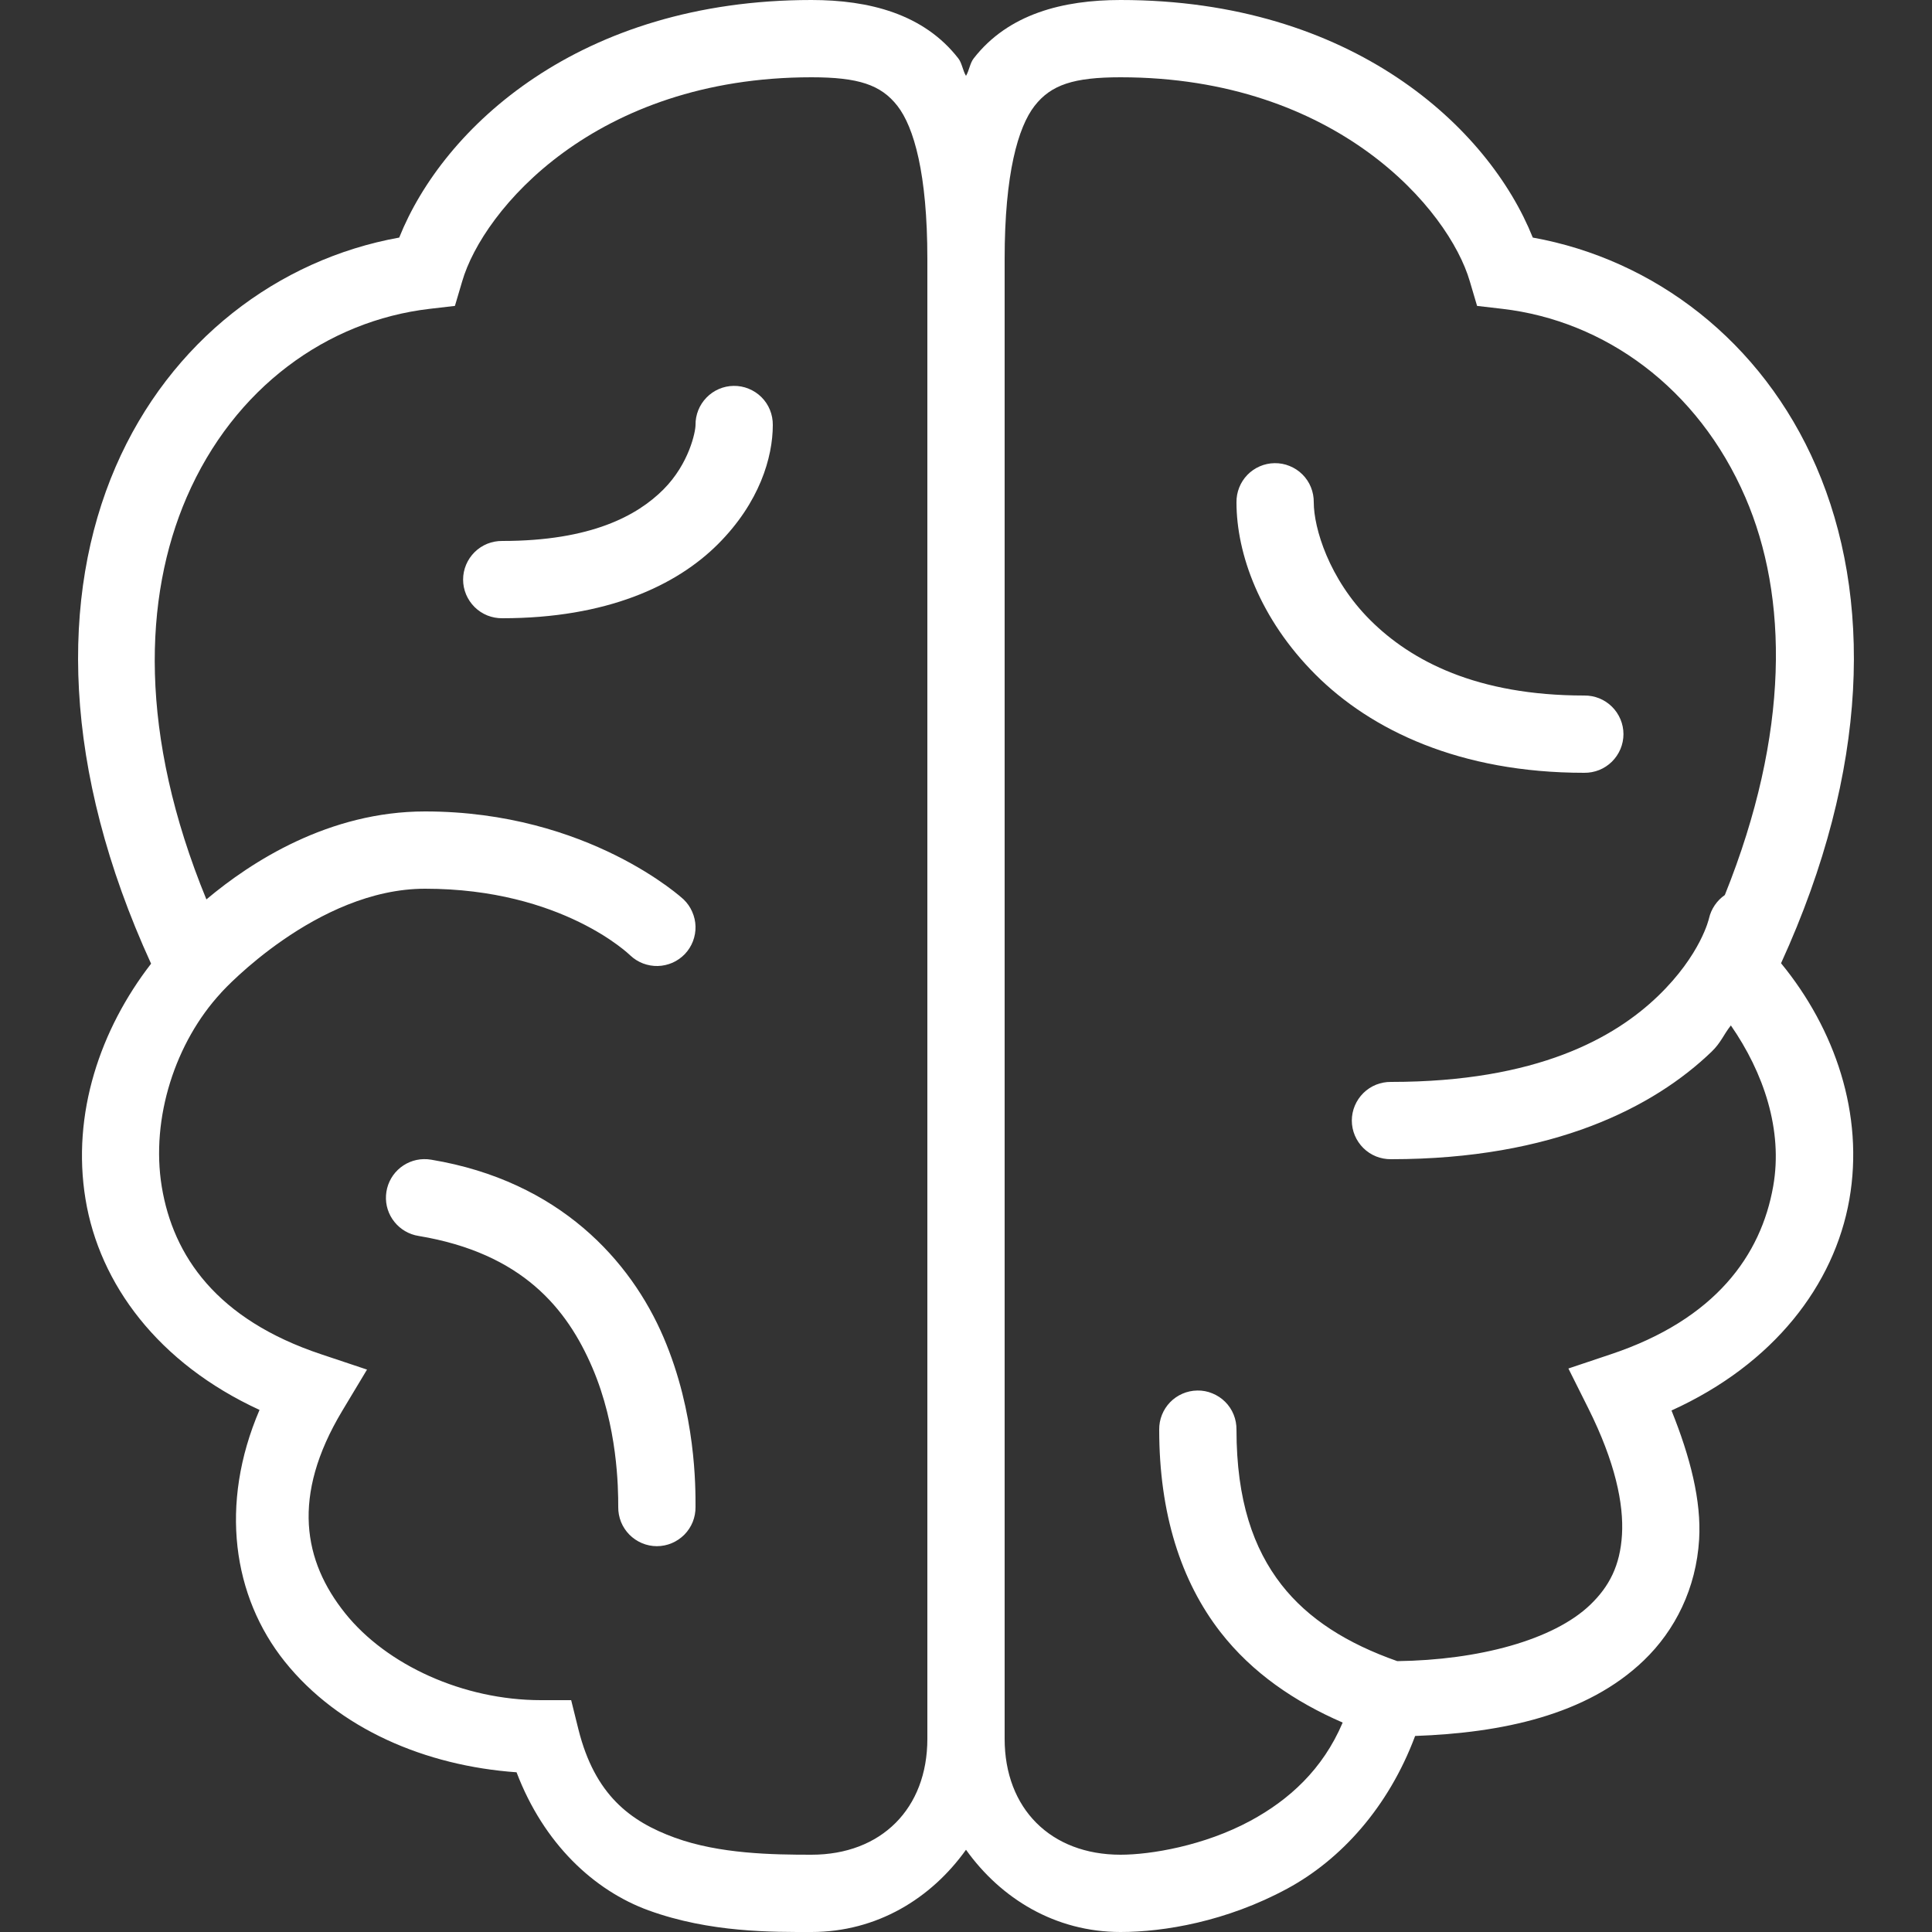 <svg width="30" height="30" viewBox="0 0 30 30" fill="none" xmlns="http://www.w3.org/2000/svg">
<rect x="0" y="0" width="30" height="30" fill="#333333" stroke="none"/>
<g clip-path="url(#clip0)">
<path d="M12.6 0C8.999 0 6.882 1.981 6.199 3.689C4.32 4.027 2.643 5.291 1.796 7.247C0.929 9.253 0.961 11.938 2.346 14.964C1.559 15.981 1.109 17.293 1.328 18.622C1.544 19.936 2.453 21.167 4.03 21.893C3.401 23.36 3.616 24.793 4.421 25.8C5.26 26.848 6.61 27.42 8.021 27.52C8.443 28.628 9.222 29.355 10.07 29.664C11.027 30.012 12 30 12.6 30C13.616 30 14.459 29.48 15 28.723C15.541 29.48 16.384 30 17.4 30C18.075 30 19.045 29.837 19.988 29.327C20.817 28.879 21.559 28.067 21.974 26.956C23.313 26.908 24.639 26.636 25.526 25.782C26.012 25.315 26.338 24.664 26.384 23.905C26.42 23.305 26.247 22.628 25.955 21.902C27.546 21.18 28.482 19.951 28.716 18.629C28.95 17.3 28.492 15.976 27.656 14.957C29.038 11.934 29.071 9.252 28.203 7.247C27.357 5.291 25.68 4.027 23.801 3.689C23.118 1.981 21.001 0 17.4 0C16.509 0 15.658 0.214 15.12 0.906C15.062 0.979 15.049 1.097 15 1.178C14.95 1.097 14.938 0.979 14.88 0.906C14.342 0.214 13.492 0 12.6 0ZM12.6 1.2C13.329 1.2 13.679 1.316 13.935 1.644C14.191 1.973 14.4 2.696 14.4 4.02V27C14.4 28.084 13.684 28.8 12.6 28.8C12 28.8 11.173 28.788 10.48 28.536C9.787 28.284 9.237 27.872 8.982 26.855L8.869 26.4H8.4C7.194 26.4 6.003 25.855 5.359 25.05C4.715 24.245 4.517 23.237 5.314 21.908L5.699 21.267L4.99 21.03C3.362 20.488 2.689 19.5 2.512 18.428C2.337 17.359 2.727 16.178 3.431 15.418C3.434 15.415 3.436 15.412 3.438 15.409L3.451 15.396C3.452 15.395 3.453 15.394 3.454 15.393C3.454 15.393 3.455 15.391 3.455 15.391C3.458 15.388 4.915 13.8 6.6 13.8C8.735 13.8 9.786 14.835 9.786 14.835C9.843 14.889 9.911 14.932 9.984 14.96C10.058 14.988 10.136 15.002 10.215 15C10.294 14.998 10.371 14.98 10.443 14.949C10.515 14.917 10.58 14.871 10.635 14.814C10.689 14.757 10.732 14.689 10.76 14.616C10.788 14.542 10.802 14.464 10.8 14.385C10.798 14.306 10.78 14.229 10.748 14.157C10.717 14.085 10.671 14.02 10.614 13.965C10.614 13.965 9.145 12.6 6.6 12.6C5.109 12.6 3.903 13.379 3.205 13.966C2.154 11.406 2.227 9.275 2.898 7.723C3.636 6.016 5.086 4.981 6.669 4.796L7.064 4.75L7.177 4.368C7.5 3.259 9.24 1.2 12.6 1.2ZM17.4 1.2C20.76 1.2 22.5 3.259 22.823 4.368L22.936 4.75L23.331 4.796C24.914 4.981 26.364 6.016 27.102 7.723C27.766 9.257 27.797 11.377 26.783 13.898C26.659 13.984 26.571 14.113 26.537 14.261C26.537 14.261 26.413 14.824 25.744 15.468C25.075 16.111 23.875 16.8 21.6 16.8C21.52 16.799 21.442 16.814 21.368 16.843C21.294 16.873 21.227 16.917 21.17 16.973C21.114 17.029 21.069 17.095 21.038 17.168C21.007 17.242 20.991 17.32 20.991 17.4C20.991 17.48 21.007 17.558 21.038 17.632C21.069 17.705 21.114 17.771 21.17 17.827C21.227 17.883 21.294 17.927 21.368 17.957C21.442 17.986 21.52 18.001 21.6 18C24.125 18 25.685 17.189 26.576 16.332C26.725 16.189 26.762 16.067 26.877 15.923C27.383 16.653 27.689 17.545 27.534 18.421C27.346 19.489 26.639 20.487 25.01 21.03L24.354 21.25L24.663 21.868C25.081 22.704 25.215 23.354 25.186 23.832C25.157 24.311 24.988 24.635 24.694 24.918C24.121 25.469 22.953 25.778 21.697 25.794C20.921 25.521 20.316 25.143 19.898 24.607C19.464 24.049 19.2 23.3 19.2 22.2C19.201 22.12 19.186 22.04 19.156 21.966C19.126 21.891 19.081 21.824 19.024 21.767C18.967 21.71 18.899 21.666 18.825 21.636C18.751 21.605 18.671 21.59 18.591 21.592C18.432 21.594 18.28 21.66 18.169 21.774C18.059 21.888 17.998 22.041 18 22.2C18 23.5 18.336 24.551 18.951 25.343C19.445 25.978 20.105 26.425 20.849 26.748C20.539 27.478 20.014 27.95 19.417 28.273C18.694 28.663 17.865 28.8 17.4 28.8C16.316 28.8 15.6 28.084 15.6 27V4.02C15.6 2.696 15.809 1.973 16.065 1.644C16.321 1.316 16.672 1.2 17.4 1.2ZM11.391 5.992C11.232 5.994 11.08 6.06 10.97 6.174C10.859 6.288 10.798 6.441 10.8 6.6C10.8 6.7 10.704 7.197 10.301 7.601C9.897 8.005 9.18 8.4 7.8 8.4C7.72 8.399 7.642 8.414 7.568 8.443C7.494 8.473 7.427 8.517 7.37 8.573C7.314 8.629 7.269 8.695 7.238 8.768C7.207 8.842 7.191 8.92 7.191 9C7.191 9.08 7.207 9.158 7.238 9.232C7.269 9.305 7.314 9.371 7.37 9.427C7.427 9.483 7.494 9.527 7.568 9.557C7.642 9.586 7.72 9.601 7.8 9.6C9.42 9.6 10.503 9.095 11.149 8.449C11.795 7.803 12 7.1 12 6.6C12.001 6.52 11.986 6.44 11.956 6.366C11.926 6.291 11.881 6.224 11.824 6.167C11.767 6.11 11.699 6.066 11.625 6.036C11.551 6.005 11.471 5.991 11.391 5.992ZM19.791 7.192C19.632 7.194 19.48 7.26 19.369 7.374C19.259 7.488 19.198 7.641 19.2 7.8C19.2 8.6 19.563 9.611 20.426 10.474C21.289 11.337 22.667 12 24.6 12C24.68 12.001 24.758 11.986 24.832 11.957C24.906 11.927 24.973 11.883 25.03 11.827C25.086 11.771 25.131 11.705 25.162 11.632C25.193 11.558 25.209 11.479 25.209 11.4C25.209 11.32 25.193 11.242 25.162 11.168C25.131 11.095 25.086 11.028 25.03 10.973C24.973 10.917 24.906 10.873 24.832 10.843C24.758 10.814 24.68 10.799 24.6 10.8C22.933 10.8 21.911 10.263 21.274 9.626C20.637 8.989 20.4 8.2 20.4 7.8C20.401 7.72 20.386 7.64 20.356 7.566C20.326 7.491 20.281 7.424 20.224 7.367C20.167 7.31 20.099 7.266 20.025 7.236C19.951 7.205 19.871 7.191 19.791 7.192ZM6.579 17.999C6.429 18.002 6.286 18.062 6.177 18.166C6.069 18.27 6.004 18.41 5.994 18.56C5.984 18.71 6.031 18.858 6.125 18.974C6.219 19.091 6.353 19.169 6.502 19.192C8.11 19.46 8.805 20.32 9.198 21.237C9.591 22.154 9.6 23.1 9.6 23.4C9.599 23.48 9.614 23.558 9.643 23.632C9.673 23.706 9.717 23.773 9.773 23.83C9.829 23.886 9.895 23.931 9.968 23.962C10.042 23.993 10.12 24.009 10.2 24.009C10.28 24.009 10.358 23.993 10.432 23.962C10.505 23.931 10.571 23.886 10.627 23.83C10.683 23.773 10.727 23.706 10.757 23.632C10.786 23.558 10.801 23.48 10.8 23.4C10.8 23.1 10.809 21.946 10.302 20.763C9.795 19.58 8.69 18.34 6.698 18.008C6.659 18.001 6.619 17.998 6.579 17.999Z" fill="white"/>
</g>
<defs>
<clipPath id="clip0">
<rect width="30" height="30" fill="white"/>
</clipPath>
</defs>
</svg>
